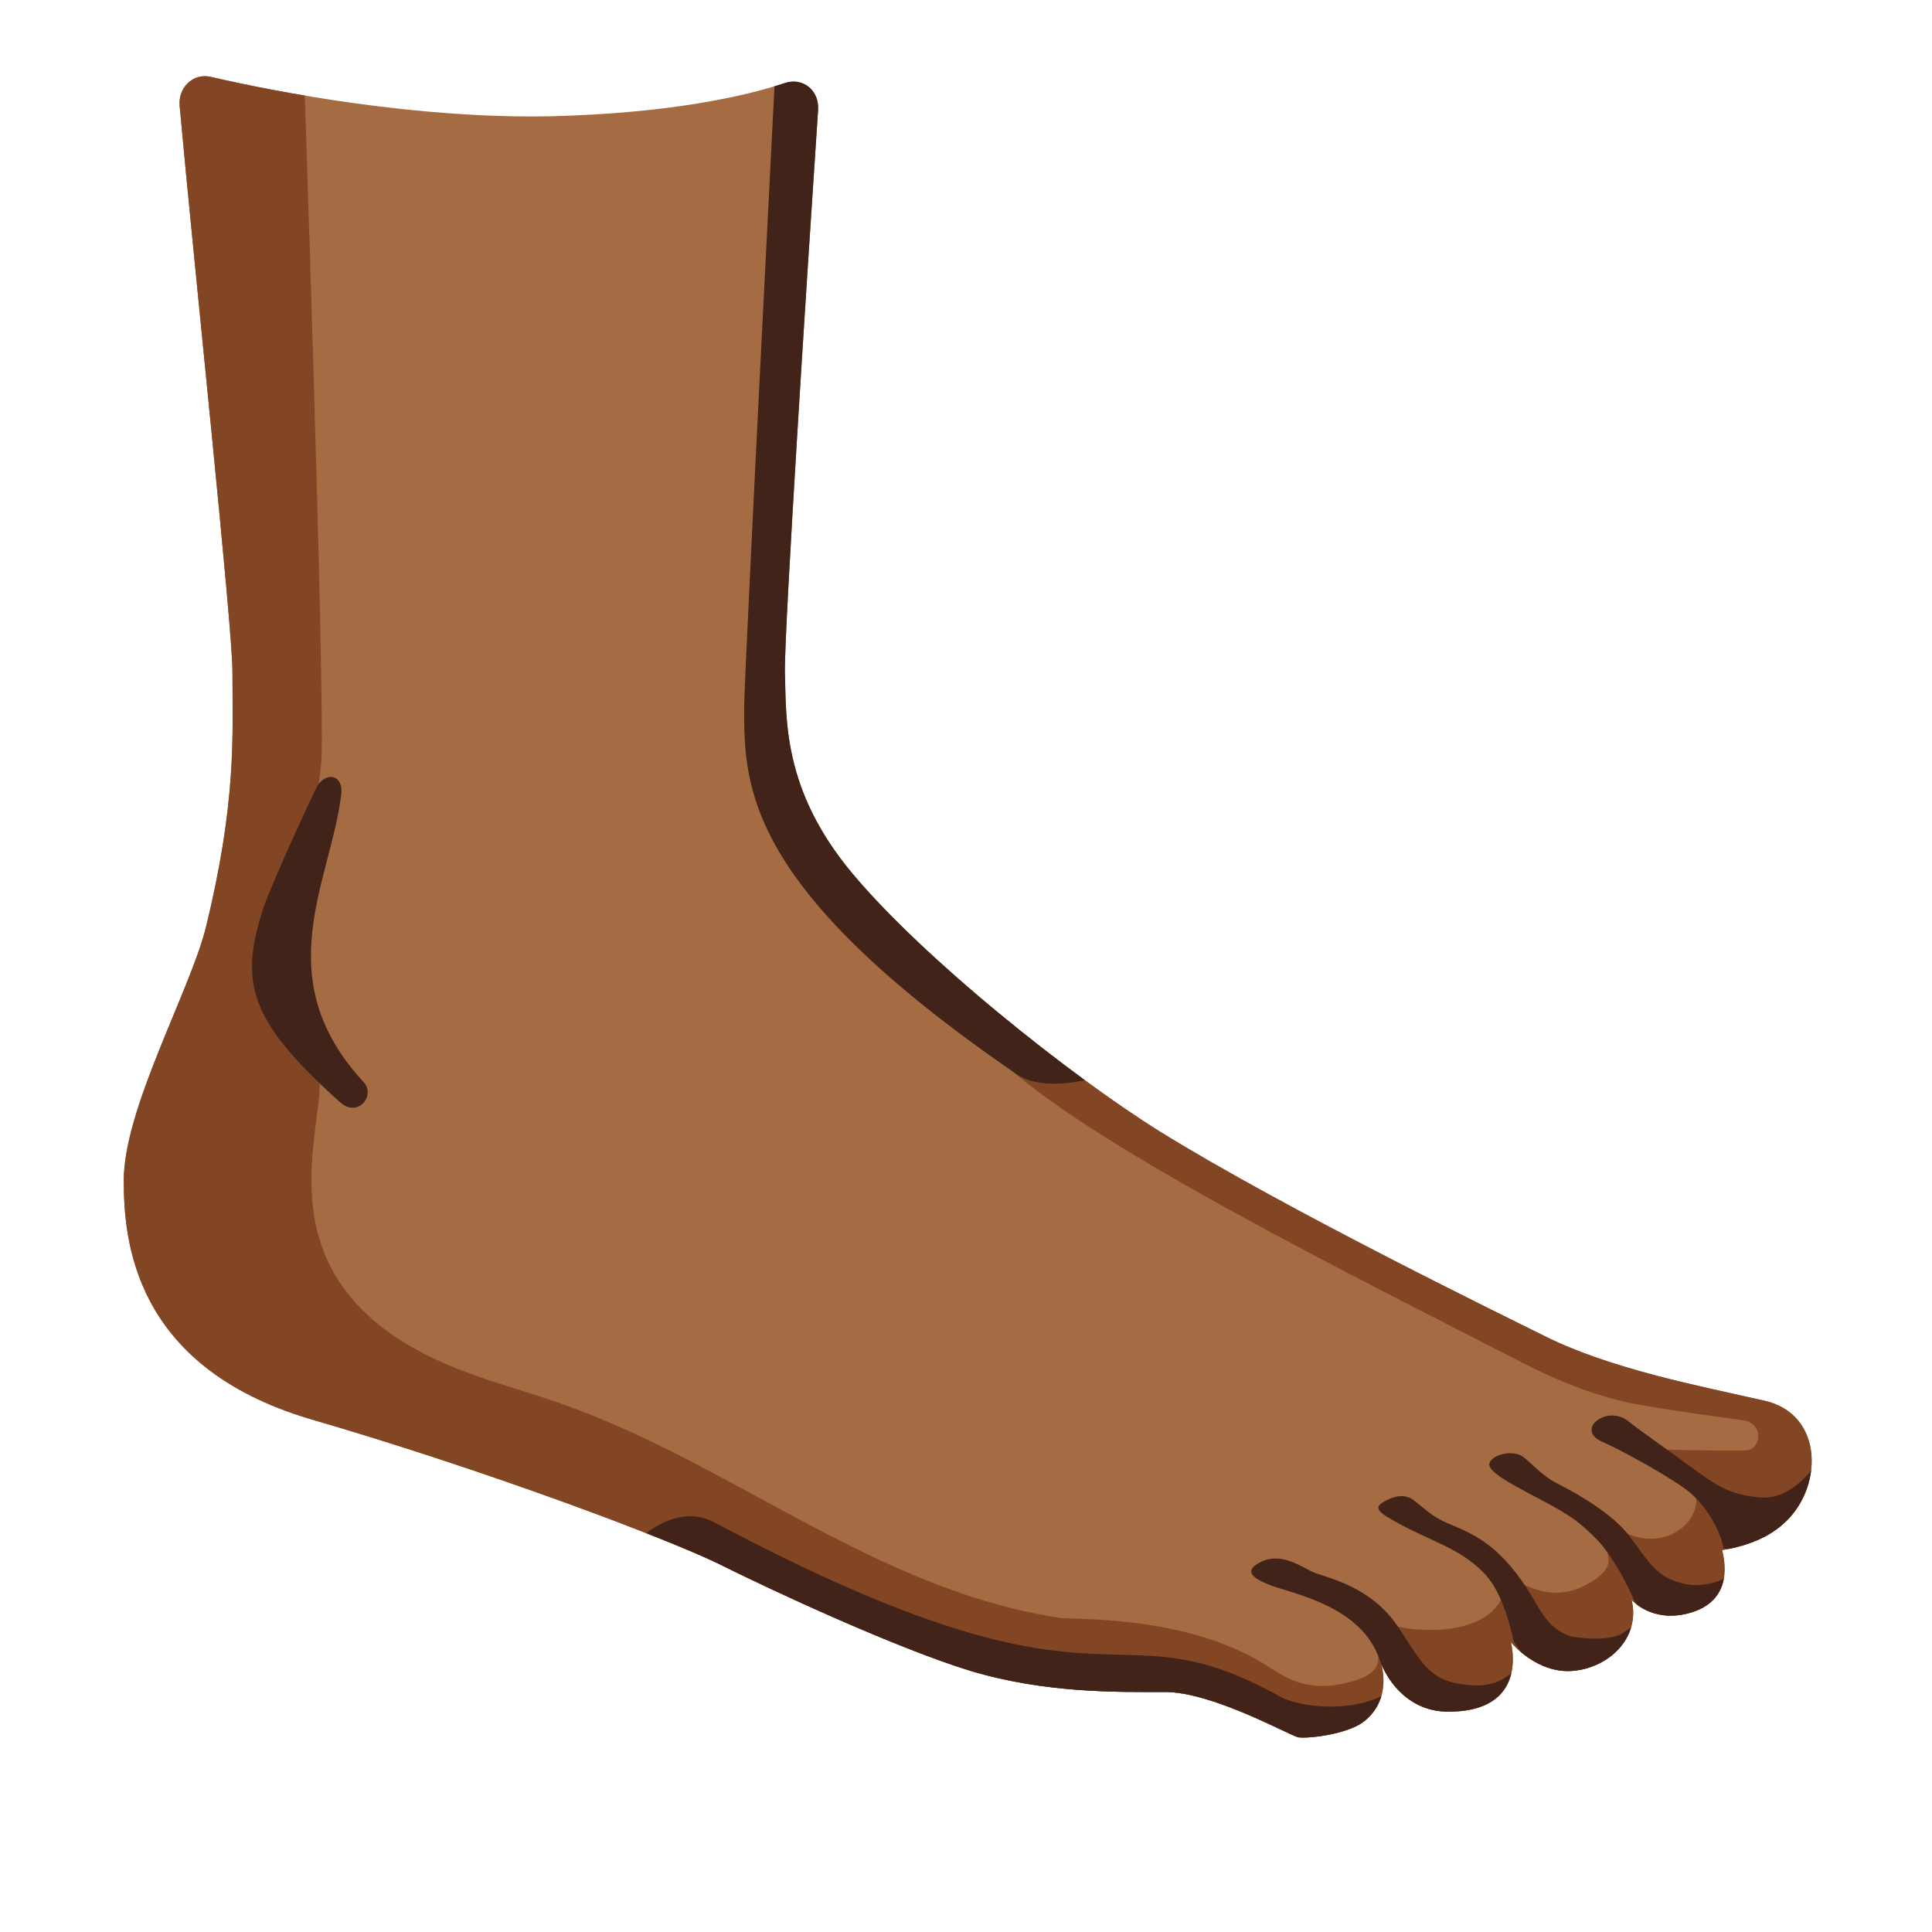 <?xml version="1.0" encoding="utf-8"?>
<!-- Generator: Adobe Illustrator 26.3.1, SVG Export Plug-In . SVG Version: 6.00 Build 0)  -->
<svg version="1.1" id="Layer_2_00000116950854216834973180000008996769269617727419_"
	 xmlns="http://www.w3.org/2000/svg" xmlns:xlink="http://www.w3.org/1999/xlink" x="0" y="0" viewBox="0 0 128 128"
	 style="enable-background:new 0 0 128 128;" xml:space="preserve">
<path style="fill:#A56C43;" d="M15.4,44.5c0,4.2,0.3,8.6-1.8,17.1c-1.1,4.2-5.4,11.9-5.4,16.6c0,3.9,0.6,12.3,12.3,15.8
	c11.7,3.4,23.6,7.9,27.1,9.6c3.6,1.8,11.8,5.6,16.7,7.1c5,1.5,9.8,1.4,12.9,1.4s8.1,2.8,8.8,3c0.7,0.1,3.2-0.2,4.3-1
	c2-1.5,1.2-3.9,1.2-3.9s1.1,3.1,4.3,3.2c5.6,0.1,4.3-4.6,4.3-4.6s1.7,2.1,4.1,1.9s4.5-2.2,3.9-4.7c0,0,1.3,1.5,3.7,0.9
	c3.2-0.8,2.4-3.7,2.3-4.2c1.8-0.3,3.1-0.9,4-1.7c2.7-2.3,2.8-7.3-1.2-8.2c-4.4-1-10.2-2.1-14.6-4.3c-2.2-1.1-17-8.3-25.4-13.5
	c-6.1-3.8-15.7-11.5-20.4-17.1S52.1,47.6,52,44.4c0-3.2,1.4-25.2,2.2-37.1c0.1-1.3-1-2.2-2.2-1.8c-2.7,0.9-7.7,2-15.4,2.2
	C27.7,7.9,18.3,6.1,14,5.1c-1.2-0.3-2.2,0.7-2.1,1.9C12.9,18,15.4,41.5,15.4,44.5z"/>
<g>
	<g>
		<defs>
			<path id="SVGID_1_" d="M15.4,44.5c0,4.2,0.3,8.6-1.8,17.1c-1.1,4.2-5.4,11.9-5.4,16.6c0,3.9,0.6,12.3,12.3,15.8
				c11.7,3.4,23.6,7.9,27.1,9.6c3.6,1.8,11.8,5.6,16.7,7.1c5,1.5,9.8,1.4,12.9,1.4s8.1,2.8,8.8,3c0.7,0.1,3.2-0.2,4.3-1
				c2-1.5,1.2-3.9,1.2-3.9s1.1,3.1,4.3,3.2c5.6,0.1,4.3-4.6,4.3-4.6s1.7,2.1,4.1,1.9s4.5-2.2,3.9-4.7c0,0,1.3,1.5,3.7,0.9
				c3.2-0.8,2.4-3.7,2.3-4.2c1.8-0.3,3.1-0.9,4-1.7c2.7-2.3,2.8-7.3-1.2-8.2c-4.4-1-10.2-2.1-14.6-4.3c-2.2-1.1-17-8.3-25.4-13.5
				c-6.1-3.8-15.7-11.5-20.4-17.1S52.1,47.6,52,44.4c0-3.2,1.4-25.2,2.2-37.1c0.1-1.3-1-2.2-2.2-1.8c-2.7,0.9-7.7,2-15.4,2.2
				C27.7,7.9,18.3,6.1,14,5.1c-1.2-0.3-2.2,0.7-2.1,1.9C12.9,18,15.4,41.5,15.4,44.5z"/>
		</defs>
		<clipPath id="SVGID_00000016051942804563974670000008591824715904775308_">
			<use xlink:href="#SVGID_1_"  style="overflow:visible;"/>
		</clipPath>
		<path style="clip-path:url(#SVGID_00000016051942804563974670000008591824715904775308_);fill:#824624;" d="M112.3,98.8
			c0.6,2-2.1,4.2-4.9,2.6c-0.2-0.1-0.6,0-0.8,0.3c-0.8,1.1,1.2,1.8-1.5,3.3c-2.1,1.1-3.7,0.2-4.7-0.3c-0.8-0.4-0.6,0.6-0.9,1.2
			c-1.3,2.6-5.9,2.2-7.1,1.8c-1.2-0.5-1.3,0.3-1.3,0.7c-0.1,1,1.4,2.5-2.4,3.2c-2.3,0.4-3.6-0.5-4.7-1.2c-5.1-3.3-12.3-3.1-13.7-3.2
			C57.6,105.3,47.9,96.4,36,92.6c-1.8-0.6-3.6-1.1-5.4-1.8c-14.9-5.7-8.3-17.3-9.6-20.1c-0.6-1.3-3-2.5-1.5-9.5
			c0.4-1.9,1.7-9,1.8-10.9c0.2-6-1.2-46.7-1.2-46.7C17.3,3,7.3,3.9,7.4,5.1C8.5,16.2,5,72.6,5,76.8c0,4.1-2.3,20,9.4,23.4
			s68.3,17.8,71.1,18.5c2,0.5,36.6-15.5,37.3-17.9c0.3-1-2.5-11-2.8-11.6c-0.2-0.4-47.8-24.4-51-24.2c-1.2,0.1-5,3-3,5
			c5.8,5.7,23.6,14.5,34.9,20.3c3.3,1.7,6,2.5,7.9,2.8c2.9,0.5,5.3,0.8,6.7,1c1.4,0.2,1.2,2,0.1,2c-1.9,0-4.1,0-6.3-0.1
			C109.5,96.8,112.2,97.9,112.3,98.8z"/>
	</g>
</g>
<g>
	<g>
		<defs>
			<path id="SVGID_00000151521273916527576520000009891452106097205651_" d="M15.4,44.5c0,4.2,0.3,8.6-1.8,17.1
				c-1.1,4.2-5.4,11.9-5.4,16.6c0,3.9,0.6,12.3,12.3,15.8c11.7,3.4,23.6,7.9,27.1,9.6c3.6,1.8,11.8,5.6,16.7,7.1
				c5,1.5,9.8,1.4,12.9,1.4s8.1,2.8,8.8,3c0.7,0.1,3.2-0.2,4.3-1c2-1.5,1.2-3.9,1.2-3.9s1.1,3.1,4.3,3.2c5.6,0.1,4.3-4.6,4.3-4.6
				s1.7,2.1,4.1,1.9s4.5-2.2,3.9-4.7c0,0,1.3,1.5,3.7,0.9c3.2-0.8,2.4-3.7,2.3-4.2c1.8-0.3,3.1-0.9,4-1.7c2.7-2.3,2.8-7.3-1.2-8.2
				c-4.4-1-10.2-2.1-14.6-4.3c-2.2-1.1-17-8.3-25.4-13.5c-6.1-3.8-15.7-11.5-20.4-17.1S52.1,47.6,52,44.4c0-3.2,1.4-25.2,2.2-37.1
				c0.1-1.3-1-2.2-2.2-1.8c-2.7,0.9-7.7,2-15.4,2.2C27.7,7.9,18.3,6.1,14,5.1c-1.2-0.3-2.2,0.7-2.1,1.9C12.9,18,15.4,41.5,15.4,44.5
				z"/>
		</defs>
		<clipPath id="SVGID_00000052069453937737124350000006016281064331221940_">
			<use xlink:href="#SVGID_00000151521273916527576520000009891452106097205651_"  style="overflow:visible;"/>
		</clipPath>
		<g style="clip-path:url(#SVGID_00000052069453937737124350000006016281064331221940_);">
			<path style="fill:#422319;" d="M101.6,111.9c-0.4,1.2-2.3,3-5.1,2.9c-2-0.2-3.1-0.8-3.7-1.6c-0.6,1.7-3.7,3.2-6.8,2.7
				c-1.9-0.3-4.1-1.5-5.8-2.3c-3-0.6-8.2,1-14.9-0.8c-10.5-2.9-21.9-10.3-23.2-10.6c0,0,2.6-2.8,5.3-1.3c26.8,14.2,25.7,5,37.4,11.5
				c1.7,0.9,5.5,1,7.3-0.4c-0.2-0.4-0.3-0.7-0.4-0.9c0,0-0.2-2-1.8-3.4c-1.8-1.7-4.8-2.3-5.8-2.7c-1-0.4-1.8-0.9-0.6-1.5
				c1.6-0.8,3,0.6,3.9,0.8c0.8,0.3,3.4,0.9,5.1,3.3c1.5,2.2,2,3.5,3.9,3.9c1.1,0.2,2.7,0.5,4.1-1C100.6,110.5,101.9,111,101.6,111.9
				z"/>
			<path style="fill:#422319;" d="M116.4,103.8c0,0.7-1.7,4.7-3.9,5.4c-0.7,0.2-1.5-0.2-2.2-0.8c-1,1.8-4,3.9-5.6,4.1
				c-1.9,0.2-4-3.2-4.4-3.7c-0.7-3.2-1.6-4.2-2.1-4.7c-1.5-1.5-3.4-2-5.6-3.2c-0.5-0.3-1.6-0.8-1.2-1.2c0.2-0.2,1.2-0.8,1.9-0.5
				c0.4,0.1,1,0.8,1.8,1.3c1.4,0.9,3.6,0.9,6.1,4.8c0.8,1.2,1.2,2.5,2.8,3.1c0.4,0.1,2.6,0.4,3.5-0.2c0.6-0.4,1.2-0.8,1.6-1.1
				c-0.4-0.5-0.7-0.9-0.8-1c-0.6-1.4-1.5-3-2.4-4c-0.6-0.6-1.2-1.2-2-1.7c-1.8-1.2-5.6-2.7-5.2-3.5c0.2-0.5,1.3-0.8,2-0.5
				c0.5,0.2,1.3,1.3,2.5,1.9c1.6,0.8,3.7,2.1,4.7,3.4s1.6,2.4,2.7,2.9c0.7,0.3,2.1,0.9,4.2-0.3C114.7,104.3,116.4,103,116.4,103.8z"
				/>
			<path style="fill:#422319;" d="M22.6,52.7c-0.7,5.7-4.9,12.1,1.5,19c0.8,0.9-0.4,2.4-1.6,1.3c-6-5.4-6.7-7.9-5-13
				c0.5-1.3,1.6-3.9,3.5-7.9C21.6,51.1,22.8,51.3,22.6,52.7z"/>
			<path style="fill:#422319;" d="M116.5,99.2c-2-0.2-2.8-0.8-4.6-2.1c-1.2-0.9-3.5-2.5-4.1-3c-1.4-1-3.4,0.6-1.7,1.4
				c1.4,0.6,5,2.6,6,3.5c1.8,1.7,2.1,3.6,2.1,3.6s5.8,0.3,6.8-2.3c0.9-2.4-0.5-3.6-0.5-3.6S118.9,99.5,116.5,99.2z"/>
			<path style="fill:#422319;" d="M51.4,4c0,0-2,38.9-2.1,42.8c0,5.3,0,12,18.1,24.4c2.3,1.5,6.8-0.3,6.8-0.3L57,3.5L51.4,4z"/>
		</g>
	</g>
</g>
</svg>
